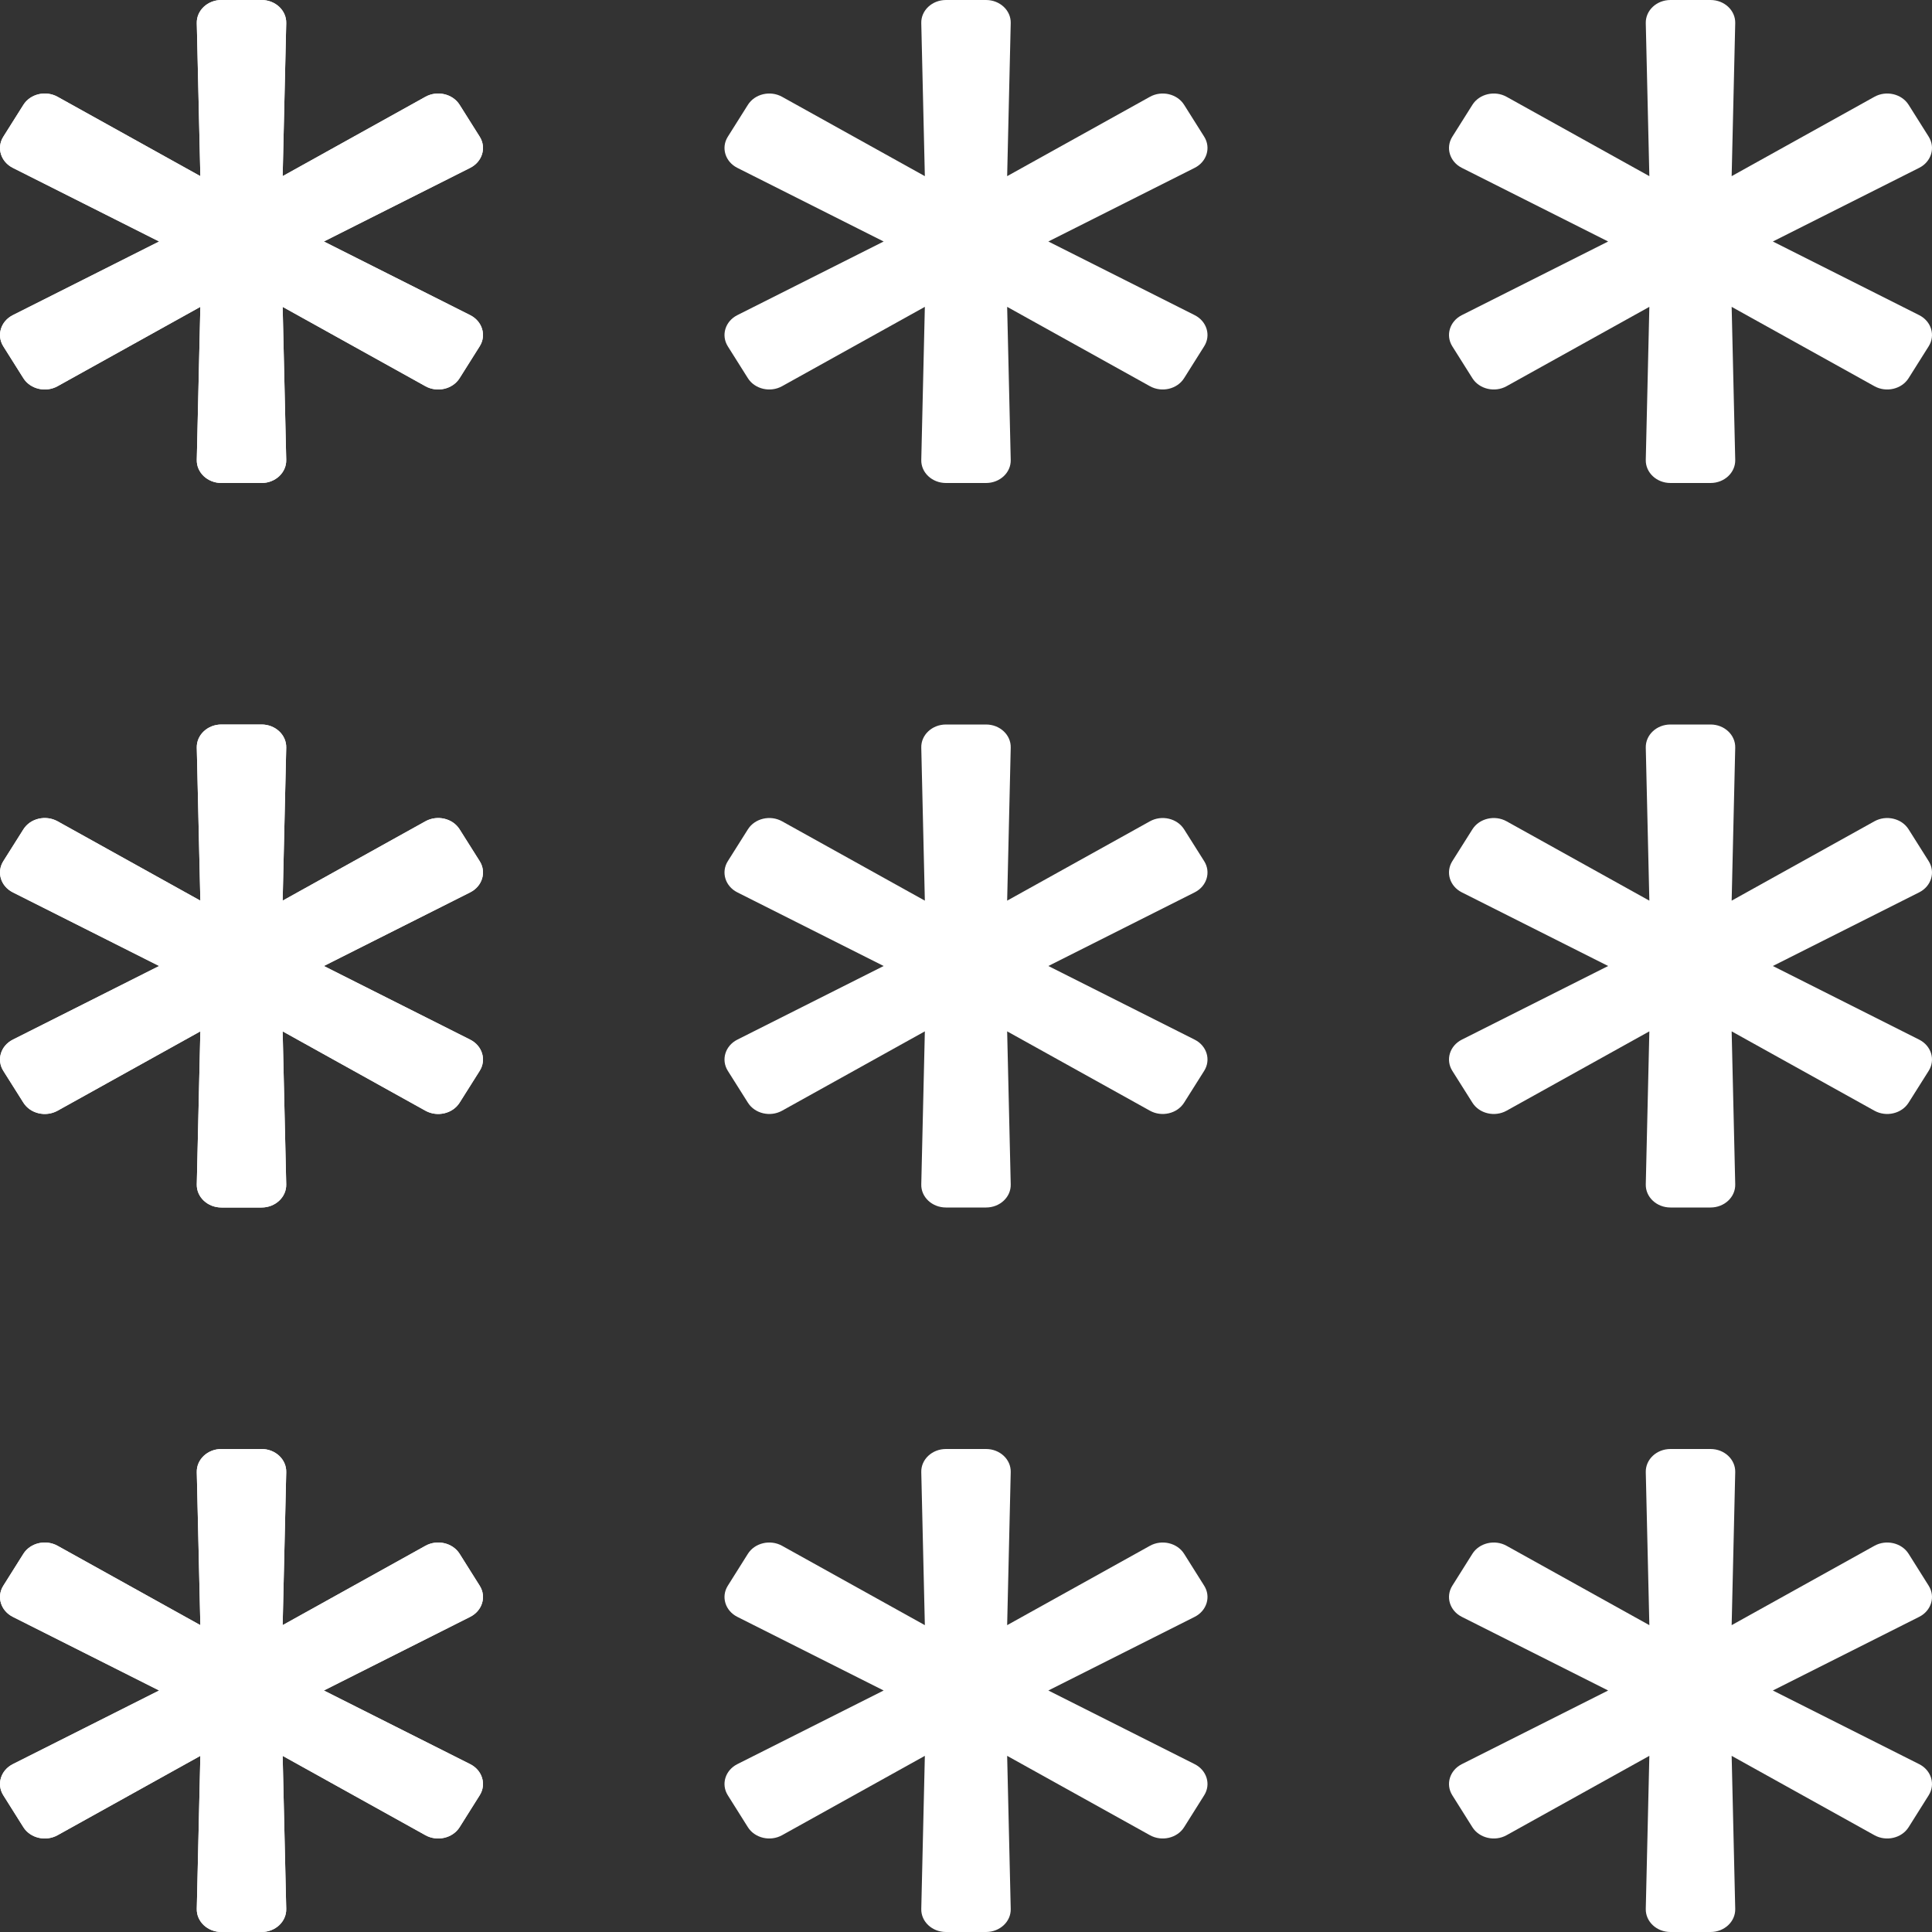 <svg width="40" height="40" viewBox="0 0 40 40" fill="none" xmlns="http://www.w3.org/2000/svg">
<rect x="0" y="0" width="40" height="40" fill="#333333" stroke="none"/>
<path d="M9.735 6.525L6.705 5L9.735 3.475C9.986 3.348 10.075 3.057 9.931 2.829L9.516 2.17C9.373 1.943 9.054 1.868 8.808 2.004L5.852 3.647L5.926 0.479C5.932 0.216 5.702 0 5.415 0H4.585C4.298 0 4.068 0.216 4.074 0.479L4.148 3.647L1.192 2.004C0.946 1.868 0.627 1.943 0.484 2.171L0.069 2.83C-0.075 3.057 0.014 3.348 0.265 3.475L3.295 5L0.265 6.525C0.014 6.652 -0.075 6.943 0.069 7.171L0.484 7.83C0.627 8.057 0.946 8.132 1.192 7.996L4.148 6.353L4.074 9.521C4.068 9.784 4.298 10 4.585 10H5.415C5.702 10 5.932 9.784 5.926 9.521L5.852 6.353L8.808 7.996C9.053 8.132 9.373 8.057 9.516 7.829L9.931 7.17C10.075 6.943 9.986 6.652 9.735 6.525Z" fill="white"/>
<path d="M24.735 6.525L21.705 5L24.735 3.475C24.986 3.348 25.075 3.057 24.931 2.829L24.516 2.17C24.373 1.943 24.053 1.868 23.808 2.004L20.852 3.647L20.926 0.479C20.933 0.216 20.702 0 20.415 0H19.585C19.298 0 19.067 0.216 19.074 0.479L19.148 3.647L16.192 2.004C15.947 1.868 15.627 1.943 15.484 2.171L15.069 2.83C14.925 3.057 15.014 3.348 15.265 3.475L18.295 5L15.265 6.525C15.014 6.652 14.925 6.943 15.069 7.171L15.484 7.83C15.627 8.057 15.947 8.132 16.192 7.996L19.148 6.353L19.074 9.521C19.067 9.784 19.298 10 19.585 10H20.415C20.702 10 20.933 9.784 20.926 9.521L20.852 6.353L23.808 7.996C24.053 8.132 24.373 8.057 24.516 7.829L24.931 7.17C25.075 6.943 24.986 6.652 24.735 6.525Z" fill="white"/>
<path d="M9.735 6.525L6.705 5L9.735 3.475C9.986 3.348 10.075 3.057 9.931 2.829L9.516 2.17C9.373 1.943 9.054 1.868 8.808 2.004L5.852 3.647L5.926 0.479C5.932 0.216 5.702 0 5.415 0H4.585C4.298 0 4.068 0.216 4.074 0.479L4.148 3.647L1.192 2.004C0.946 1.868 0.627 1.943 0.484 2.171L0.069 2.83C-0.075 3.057 0.014 3.348 0.265 3.475L3.295 5L0.265 6.525C0.014 6.652 -0.075 6.943 0.069 7.171L0.484 7.83C0.627 8.057 0.946 8.132 1.192 7.996L4.148 6.353L4.074 9.521C4.068 9.784 4.298 10 4.585 10H5.415C5.702 10 5.932 9.784 5.926 9.521L5.852 6.353L8.808 7.996C9.053 8.132 9.373 8.057 9.516 7.829L9.931 7.17C10.075 6.943 9.986 6.652 9.735 6.525Z" fill="white"/>
<path d="M9.735 21.525L6.705 20L9.735 18.475C9.986 18.348 10.075 18.057 9.931 17.829L9.516 17.171C9.373 16.943 9.054 16.868 8.808 17.004L5.852 18.647L5.926 15.479C5.932 15.216 5.702 15 5.415 15H4.585C4.298 15 4.068 15.216 4.074 15.479L4.148 18.647L1.192 17.004C0.946 16.868 0.627 16.943 0.484 17.171L0.069 17.829C-0.075 18.057 0.014 18.348 0.265 18.475L3.295 20L0.265 21.525C0.014 21.652 -0.075 21.943 0.069 22.171L0.484 22.829C0.627 23.057 0.946 23.132 1.192 22.996L4.148 21.353L4.074 24.521C4.068 24.784 4.298 25 4.585 25H5.415C5.702 25 5.932 24.784 5.926 24.521L5.852 21.353L8.808 22.996C9.053 23.132 9.373 23.057 9.516 22.829L9.931 22.171C10.075 21.943 9.986 21.652 9.735 21.525Z" fill="white"/>
<path d="M24.735 21.525L21.705 20L24.735 18.475C24.986 18.348 25.075 18.057 24.931 17.829L24.516 17.171C24.373 16.943 24.053 16.868 23.808 17.004L20.852 18.647L20.926 15.479C20.933 15.216 20.702 15 20.415 15H19.585C19.298 15 19.067 15.216 19.074 15.479L19.148 18.647L16.192 17.004C15.947 16.868 15.627 16.943 15.484 17.171L15.069 17.829C14.925 18.057 15.014 18.348 15.265 18.475L18.295 20L15.265 21.525C15.014 21.652 14.925 21.943 15.069 22.171L15.484 22.829C15.627 23.057 15.947 23.132 16.192 22.996L19.148 21.353L19.074 24.521C19.067 24.784 19.298 25 19.585 25H20.415C20.702 25 20.933 24.784 20.926 24.521L20.852 21.353L23.808 22.996C24.053 23.132 24.373 23.057 24.516 22.829L24.931 22.171C25.075 21.943 24.986 21.652 24.735 21.525Z" fill="white"/>
<path d="M9.735 21.525L6.705 20L9.735 18.475C9.986 18.348 10.075 18.057 9.931 17.829L9.516 17.171C9.373 16.943 9.054 16.868 8.808 17.004L5.852 18.647L5.926 15.479C5.932 15.216 5.702 15 5.415 15H4.585C4.298 15 4.068 15.216 4.074 15.479L4.148 18.647L1.192 17.004C0.946 16.868 0.627 16.943 0.484 17.171L0.069 17.829C-0.075 18.057 0.014 18.348 0.265 18.475L3.295 20L0.265 21.525C0.014 21.652 -0.075 21.943 0.069 22.171L0.484 22.829C0.627 23.057 0.946 23.132 1.192 22.996L4.148 21.353L4.074 24.521C4.068 24.784 4.298 25 4.585 25H5.415C5.702 25 5.932 24.784 5.926 24.521L5.852 21.353L8.808 22.996C9.053 23.132 9.373 23.057 9.516 22.829L9.931 22.171C10.075 21.943 9.986 21.652 9.735 21.525Z" fill="white"/>
<path d="M39.735 21.525L36.705 20L39.735 18.475C39.986 18.348 40.075 18.057 39.931 17.829L39.516 17.171C39.373 16.943 39.053 16.868 38.808 17.004L35.852 18.647L35.926 15.479C35.932 15.216 35.702 15 35.415 15H34.585C34.298 15 34.068 15.216 34.074 15.479L34.148 18.647L31.192 17.004C30.947 16.868 30.627 16.943 30.484 17.171L30.069 17.829C29.925 18.057 30.014 18.348 30.265 18.475L33.295 20L30.265 21.525C30.014 21.652 29.925 21.943 30.069 22.171L30.484 22.829C30.627 23.057 30.947 23.132 31.192 22.996L34.148 21.353L34.074 24.521C34.068 24.784 34.298 25 34.585 25H35.415C35.702 25 35.932 24.784 35.926 24.521L35.852 21.353L38.808 22.996C39.053 23.132 39.373 23.057 39.516 22.829L39.931 22.171C40.075 21.943 39.986 21.652 39.735 21.525Z" fill="white"/>
<path d="M9.735 36.525L6.705 35L9.735 33.475C9.986 33.348 10.075 33.057 9.931 32.83L9.516 32.17C9.373 31.943 9.054 31.868 8.808 32.004L5.852 33.647L5.926 30.479C5.932 30.216 5.702 30 5.415 30H4.585C4.298 30 4.068 30.216 4.074 30.479L4.148 33.647L1.192 32.004C0.946 31.868 0.627 31.943 0.484 32.17L0.069 32.83C-0.075 33.057 0.014 33.348 0.265 33.475L3.295 35L0.265 36.525C0.014 36.652 -0.075 36.943 0.069 37.17L0.484 37.83C0.627 38.057 0.946 38.132 1.192 37.996L4.148 36.353L4.074 39.521C4.068 39.784 4.298 40 4.585 40H5.415C5.702 40 5.932 39.784 5.926 39.521L5.852 36.353L8.808 37.996C9.053 38.132 9.373 38.057 9.516 37.83L9.931 37.17C10.075 36.943 9.986 36.652 9.735 36.525Z" fill="white"/>
<path d="M24.735 36.525L21.705 35L24.735 33.475C24.986 33.348 25.075 33.057 24.931 32.83L24.516 32.17C24.373 31.943 24.053 31.868 23.808 32.004L20.852 33.647L20.926 30.479C20.933 30.216 20.702 30 20.415 30H19.585C19.298 30 19.067 30.216 19.074 30.479L19.148 33.647L16.192 32.004C15.947 31.868 15.627 31.943 15.484 32.17L15.069 32.83C14.925 33.057 15.014 33.348 15.265 33.475L18.295 35L15.265 36.525C15.014 36.652 14.925 36.943 15.069 37.17L15.484 37.83C15.627 38.057 15.947 38.132 16.192 37.996L19.148 36.353L19.074 39.521C19.067 39.784 19.298 40 19.585 40H20.415C20.702 40 20.933 39.784 20.926 39.521L20.852 36.353L23.808 37.996C24.053 38.132 24.373 38.057 24.516 37.83L24.931 37.17C25.075 36.943 24.986 36.652 24.735 36.525Z" fill="white"/>
<path d="M9.735 36.525L6.705 35L9.735 33.475C9.986 33.348 10.075 33.057 9.931 32.83L9.516 32.17C9.373 31.943 9.054 31.868 8.808 32.004L5.852 33.647L5.926 30.479C5.932 30.216 5.702 30 5.415 30H4.585C4.298 30 4.068 30.216 4.074 30.479L4.148 33.647L1.192 32.004C0.946 31.868 0.627 31.943 0.484 32.17L0.069 32.83C-0.075 33.057 0.014 33.348 0.265 33.475L3.295 35L0.265 36.525C0.014 36.652 -0.075 36.943 0.069 37.17L0.484 37.83C0.627 38.057 0.946 38.132 1.192 37.996L4.148 36.353L4.074 39.521C4.068 39.784 4.298 40 4.585 40H5.415C5.702 40 5.932 39.784 5.926 39.521L5.852 36.353L8.808 37.996C9.053 38.132 9.373 38.057 9.516 37.83L9.931 37.17C10.075 36.943 9.986 36.652 9.735 36.525Z" fill="white"/>
<path d="M39.735 36.525L36.705 35L39.735 33.475C39.986 33.348 40.075 33.057 39.931 32.83L39.516 32.17C39.373 31.943 39.053 31.868 38.808 32.004L35.852 33.647L35.926 30.479C35.932 30.216 35.702 30 35.415 30H34.585C34.298 30 34.068 30.216 34.074 30.479L34.148 33.647L31.192 32.004C30.947 31.868 30.627 31.943 30.484 32.17L30.069 32.83C29.925 33.057 30.014 33.348 30.265 33.475L33.295 35L30.265 36.525C30.014 36.652 29.925 36.943 30.069 37.17L30.484 37.83C30.627 38.057 30.947 38.132 31.192 37.996L34.148 36.353L34.074 39.521C34.068 39.784 34.298 40 34.585 40H35.415C35.702 40 35.932 39.784 35.926 39.521L35.852 36.353L38.808 37.996C39.053 38.132 39.373 38.057 39.516 37.83L39.931 37.17C40.075 36.943 39.986 36.652 39.735 36.525Z" fill="white"/>
<path d="M39.735 6.525L36.705 5L39.735 3.475C39.986 3.348 40.075 3.057 39.931 2.829L39.516 2.17C39.373 1.943 39.053 1.868 38.808 2.004L35.852 3.647L35.926 0.479C35.932 0.216 35.702 0 35.415 0H34.585C34.298 0 34.068 0.216 34.074 0.479L34.148 3.647L31.192 2.004C30.947 1.868 30.627 1.943 30.484 2.171L30.069 2.83C29.925 3.057 30.014 3.348 30.265 3.475L33.295 5L30.265 6.525C30.014 6.652 29.925 6.943 30.069 7.171L30.484 7.83C30.627 8.057 30.947 8.132 31.192 7.996L34.148 6.353L34.074 9.521C34.068 9.784 34.298 10 34.585 10H35.415C35.702 10 35.932 9.784 35.926 9.521L35.852 6.353L38.808 7.996C39.053 8.132 39.373 8.057 39.516 7.829L39.931 7.17C40.075 6.943 39.986 6.652 39.735 6.525Z" fill="white"/>
</svg>
